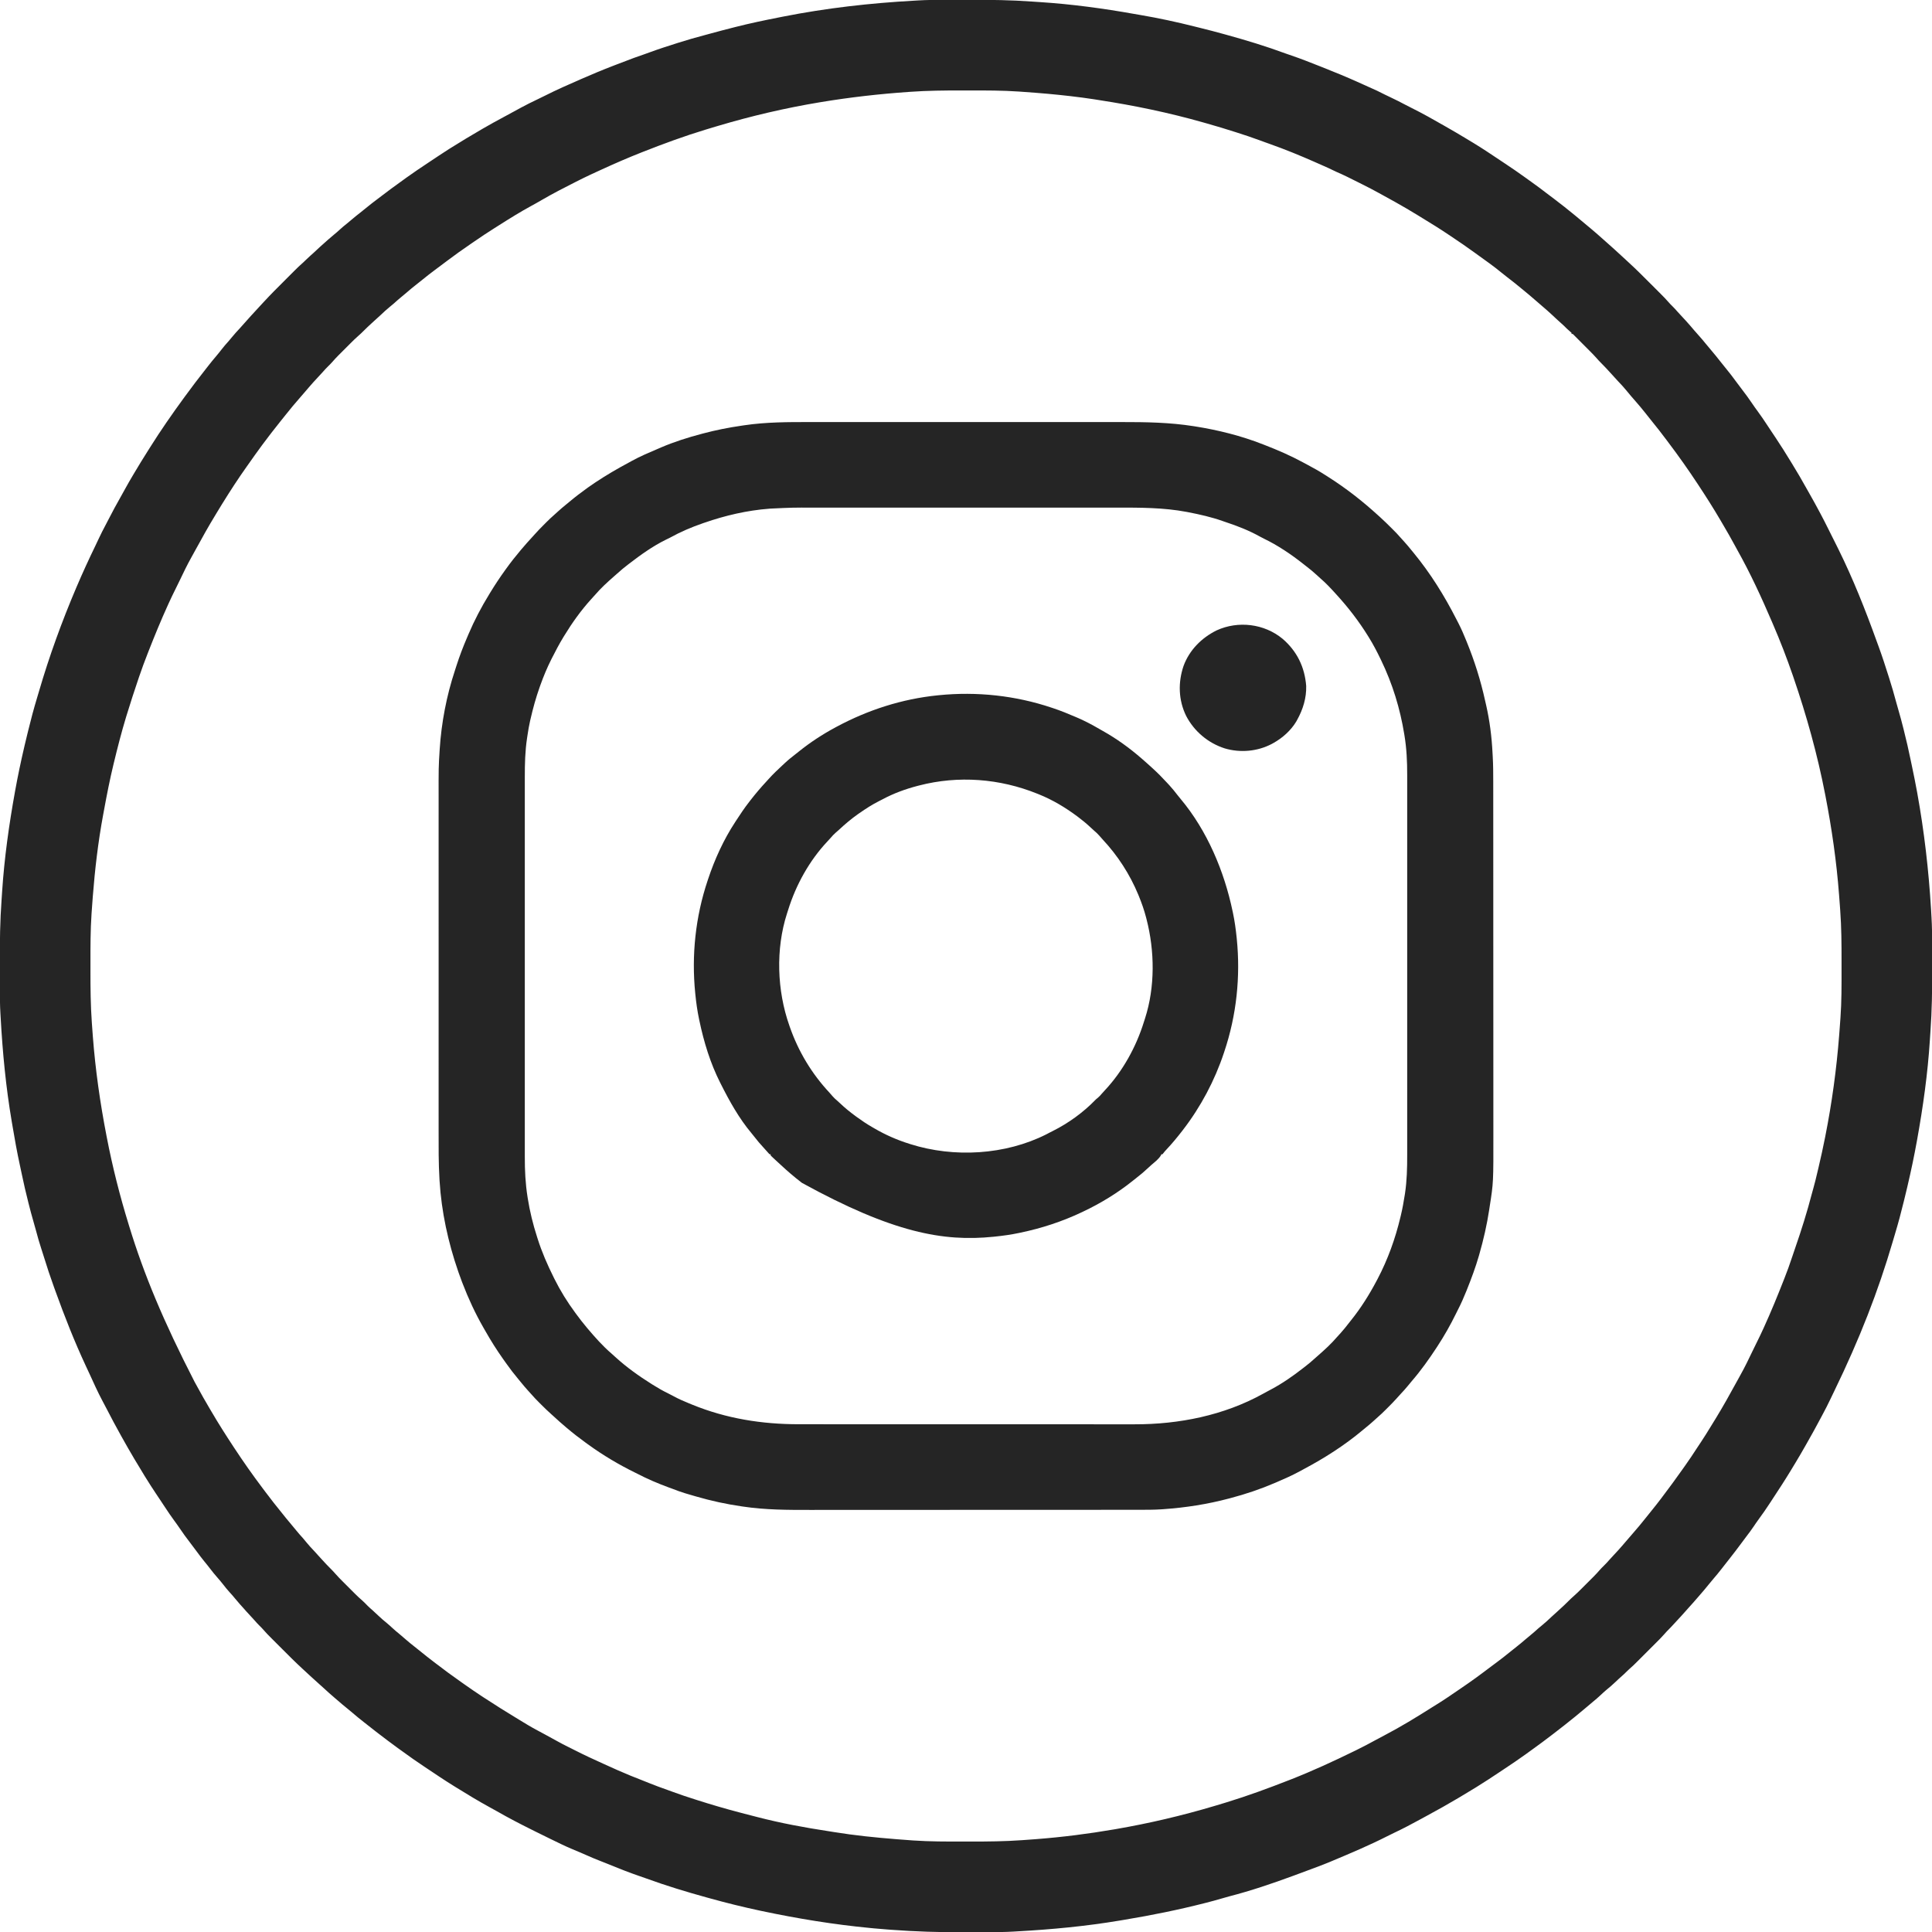 <?xml version="1.0" encoding="UTF-8"?>
<svg version="1.1" xmlns="http://www.w3.org/2000/svg" width="3500" height="3500">
<path d="M0 0 C2.198 -0.003 4.395 -0.007 6.593 -0.012 C13.562 -0.025 20.531 -0.035 27.5 -0.039 C34.592 -0.043 41.684 -0.055 48.776 -0.081 C86.217 -0.217 123.396 0.292 160.762 3.011 C165.99 3.384 171.222 3.72 176.453 4.059 C233.329 7.793 289.987 15.443 346.081 25.433 C349.88 26.109 353.683 26.759 357.489 27.399 C390.547 33.026 423.412 40.13 455.927 48.323 C459.231 49.154 462.539 49.971 465.848 50.782 C480.43 54.368 494.94 58.204 509.414 62.2 C510.648 62.54 511.882 62.879 513.154 63.229 C549.325 73.212 585.361 84.131 620.557 97.159 C624.243 98.502 627.954 99.76 631.669 101.018 C648.106 106.599 664.227 113.022 680.37 119.394 C682.237 120.13 684.105 120.865 685.973 121.6 C708.754 130.574 731.444 139.89 753.749 149.997 C756.442 151.213 759.139 152.42 761.837 153.626 C787.949 165.302 787.949 165.302 799.614 171.282 C804.307 173.679 809.085 175.894 813.852 178.138 C821.114 181.567 828.259 185.154 835.332 188.957 C839.799 191.356 844.302 193.652 848.852 195.888 C868.428 205.569 887.471 216.346 906.414 227.2 C907.499 227.821 908.583 228.442 909.7 229.082 C921.649 235.933 933.593 242.791 945.36 249.953 C947.812 251.441 950.27 252.92 952.727 254.399 C954.685 255.583 956.644 256.766 958.602 257.95 C959.909 258.736 959.909 258.736 961.243 259.538 C977.523 269.413 993.32 280.081 1009.154 290.649 C1011.874 292.465 1014.596 294.278 1017.319 296.091 C1029.804 304.412 1042.218 312.808 1054.352 321.638 C1060.624 326.194 1060.624 326.194 1066.938 330.692 C1075.869 336.987 1084.548 343.593 1093.223 350.235 C1097.742 353.694 1102.29 357.111 1106.852 360.513 C1119.642 370.074 1132.06 380.086 1144.414 390.2 C1145.481 391.073 1145.481 391.073 1146.57 391.964 C1155.922 399.627 1165.216 407.354 1174.414 415.2 C1174.993 415.693 1175.572 416.185 1176.168 416.692 C1182.921 422.439 1189.62 428.23 1196.188 434.188 C1198.246 436.048 1200.323 437.879 1202.414 439.7 C1211.22 447.379 1219.817 455.291 1228.414 463.2 C1228.924 463.668 1229.433 464.136 1229.957 464.618 C1233.181 467.582 1236.397 470.554 1239.61 473.531 C1240.748 474.584 1241.889 475.636 1243.031 476.685 C1255.86 488.467 1268.152 500.783 1280.454 513.109 C1283.409 516.07 1286.368 519.026 1289.329 521.98 C1291.641 524.289 1293.951 526.6 1296.26 528.912 C1297.35 530.003 1298.441 531.093 1299.533 532.183 C1304.876 537.517 1310.157 542.864 1315.052 548.618 C1316.897 550.761 1318.886 552.732 1320.914 554.7 C1324.196 557.943 1327.269 561.271 1330.27 564.771 C1333.249 568.146 1336.334 571.418 1339.414 574.7 C1344.18 579.787 1348.892 584.895 1353.414 590.2 C1355.372 592.493 1357.33 594.784 1359.289 597.075 C1360.07 597.989 1360.07 597.989 1360.865 598.92 C1363.894 602.457 1366.966 605.945 1370.102 609.388 C1373.896 613.57 1377.479 617.894 1381.032 622.282 C1383.622 625.454 1386.262 628.58 1388.914 631.7 C1396.142 640.215 1403.182 648.863 1410.054 657.668 C1413.022 661.46 1416.045 665.2 1419.106 668.917 C1424.966 676.041 1430.54 683.325 1435.97 690.781 C1439.722 695.926 1443.548 701.004 1447.434 706.049 C1453.765 714.265 1459.886 722.562 1465.639 731.194 C1468.839 735.98 1472.191 740.627 1475.618 745.251 C1481.466 753.163 1486.931 761.304 1492.352 769.513 C1493.323 770.977 1494.294 772.442 1495.266 773.906 C1497.151 776.748 1499.034 779.59 1500.917 782.434 C1503.469 786.287 1506.043 790.126 1508.621 793.962 C1517.918 807.811 1526.687 821.988 1535.414 836.2 C1536.076 837.276 1536.738 838.351 1537.42 839.459 C1546.894 854.87 1556.026 870.411 1564.773 886.249 C1566.355 889.093 1567.959 891.923 1569.575 894.747 C1575.981 905.946 1582.171 917.246 1588.227 928.638 C1588.578 929.296 1588.928 929.955 1589.29 930.633 C1594.159 939.789 1598.868 949.016 1603.474 958.307 C1605.114 961.608 1606.765 964.904 1608.414 968.2 C1609.088 969.548 1609.761 970.896 1610.434 972.243 C1611.697 974.769 1612.965 977.293 1614.239 979.813 C1616.317 983.933 1618.369 988.065 1620.414 992.2 C1621.073 993.525 1621.073 993.525 1621.744 994.877 C1648.45 1048.836 1670.722 1105.066 1691.135 1161.666 C1692.377 1165.096 1693.638 1168.517 1694.903 1171.938 C1701.319 1189.471 1707.023 1207.218 1712.664 1225.013 C1713.047 1226.213 1713.429 1227.413 1713.822 1228.649 C1718.532 1243.466 1722.888 1258.327 1726.854 1273.36 C1728.147 1278.246 1729.531 1283.096 1730.989 1287.935 C1734.014 1298.032 1736.623 1308.237 1739.227 1318.45 C1739.488 1319.471 1739.748 1320.491 1740.017 1321.542 C1744.803 1340.321 1749.077 1359.174 1752.991 1378.153 C1753.672 1381.442 1754.366 1384.729 1755.059 1388.017 C1756.541 1395.072 1757.987 1402.134 1759.414 1409.2 C1759.616 1410.192 1759.818 1411.184 1760.025 1412.206 C1761.571 1419.855 1763.02 1427.521 1764.414 1435.2 C1764.553 1435.964 1764.692 1436.729 1764.835 1437.516 C1777.373 1506.832 1785.375 1576.591 1789.653 1646.88 C1789.748 1648.438 1789.748 1648.438 1789.844 1650.027 C1790.045 1653.417 1790.23 1656.809 1790.414 1660.2 C1790.477 1661.258 1790.477 1661.258 1790.541 1662.337 C1791.469 1678.05 1791.594 1693.746 1791.615 1709.483 C1791.618 1711.645 1791.622 1713.807 1791.626 1715.969 C1791.64 1722.828 1791.649 1729.687 1791.653 1736.546 C1791.657 1743.521 1791.669 1750.496 1791.696 1757.471 C1791.832 1794.595 1791.276 1831.462 1788.604 1868.514 C1788.227 1873.854 1787.893 1879.198 1787.555 1884.541 C1783.687 1945.157 1775.183 2005.456 1764.414 2065.2 C1764.251 2066.11 1764.087 2067.019 1763.918 2067.957 C1759.122 2094.536 1753.563 2120.902 1747.414 2147.2 C1747.139 2148.383 1746.863 2149.565 1746.58 2150.784 C1745.169 2156.81 1743.721 2162.826 1742.241 2168.835 C1741.639 2171.287 1741.041 2173.74 1740.448 2176.194 C1735.558 2196.405 1730.198 2216.412 1724.185 2236.319 C1722.769 2241.007 1721.383 2245.703 1720.008 2250.403 C1694.058 2338.851 1660.604 2425.231 1614.173 2520.68 C1611.709 2525.587 1609.347 2530.531 1607.039 2535.513 C1602.918 2544.29 1598.484 2552.871 1593.904 2561.416 C1592.23 2564.545 1590.566 2567.679 1588.903 2570.813 C1581.458 2584.811 1573.85 2598.702 1565.977 2612.465 C1564.398 2615.229 1562.825 2617.998 1561.254 2620.767 C1555.854 2630.274 1550.387 2639.732 1544.706 2649.074 C1543.212 2651.534 1541.726 2653.998 1540.239 2656.462 C1539.068 2658.396 1537.898 2660.329 1536.727 2662.263 C1536.212 2663.117 1535.696 2663.972 1535.165 2664.852 C1524.695 2682.092 1513.669 2698.994 1502.572 2715.835 C1500.713 2718.659 1498.86 2721.487 1497.006 2724.315 C1490.819 2733.728 1484.504 2742.985 1477.771 2752.016 C1474.672 2756.204 1471.752 2760.498 1468.852 2764.825 C1464.451 2771.322 1459.904 2777.607 1455.059 2783.782 C1451.832 2787.914 1448.758 2792.156 1445.664 2796.388 C1438.763 2805.803 1431.629 2815.023 1424.414 2824.2 C1423.435 2825.449 1422.456 2826.697 1421.477 2827.946 C1419.673 2830.247 1417.865 2832.545 1416.055 2834.841 C1414.264 2837.115 1412.484 2839.397 1410.711 2841.685 C1405.533 2848.352 1400.211 2854.85 1394.684 2861.231 C1391.855 2864.502 1389.094 2867.805 1386.414 2871.2 C1381.786 2877.05 1376.913 2882.683 1372.035 2888.325 C1370.389 2890.229 1368.747 2892.136 1367.106 2894.044 C1361.358 2900.712 1355.55 2907.307 1349.602 2913.798 C1347.718 2915.867 1345.87 2917.959 1344.039 2920.075 C1339.484 2925.314 1334.738 2930.379 1330.017 2935.468 C1328.413 2937.202 1326.815 2938.94 1325.219 2940.681 C1320.597 2945.716 1315.969 2950.718 1311.082 2955.5 C1309.462 2957.152 1307.973 2958.861 1306.479 2960.628 C1301.333 2966.538 1295.743 2972.015 1290.2 2977.548 C1289.018 2978.73 1287.836 2979.913 1286.655 2981.095 C1284.19 2983.562 1281.723 2986.027 1279.255 2988.49 C1276.11 2991.629 1272.97 2994.773 1269.831 2997.918 C1267.395 3000.357 1264.957 3002.794 1262.519 3005.23 C1261.361 3006.387 1260.203 3007.545 1259.047 3008.704 C1253.535 3014.225 1248.037 3019.717 1242.072 3024.757 C1240.267 3026.329 1238.59 3027.991 1236.914 3029.7 C1234.587 3032.067 1232.202 3034.294 1229.684 3036.458 C1225.547 3040.054 1221.572 3043.797 1217.602 3047.575 C1212.298 3052.59 1206.902 3057.348 1201.188 3061.896 C1197.806 3064.706 1194.615 3067.687 1191.414 3070.7 C1186.514 3075.309 1181.51 3079.682 1176.258 3083.892 C1172.922 3086.6 1169.667 3089.393 1166.414 3092.2 C1160.492 3097.299 1154.487 3102.28 1148.414 3107.2 C1147.165 3108.219 1145.917 3109.239 1144.668 3110.259 C1132.395 3120.275 1119.963 3130.071 1107.38 3139.695 C1105.949 3140.791 1104.519 3141.888 1103.089 3142.986 C1091.728 3151.713 1080.279 3160.284 1068.625 3168.615 C1066.362 3170.238 1064.108 3171.871 1061.856 3173.509 C1061.091 3174.064 1060.326 3174.619 1059.538 3175.192 C1058.126 3176.218 1056.715 3177.245 1055.304 3178.273 C1042.278 3187.715 1028.868 3196.62 1015.479 3205.534 C1012.982 3207.197 1010.486 3208.863 1007.991 3210.528 C994.152 3219.756 980.267 3228.915 966.102 3237.638 C964.796 3238.444 964.796 3238.444 963.464 3239.266 C954.164 3244.993 944.804 3250.62 935.414 3256.2 C934.333 3256.843 934.333 3256.843 933.229 3257.5 C914.508 3268.614 895.562 3279.275 876.39 3289.593 C872.542 3291.672 868.705 3293.771 864.869 3295.873 C848.89 3304.622 832.861 3313.084 816.375 3320.845 C812.164 3322.832 808.002 3324.9 803.852 3327.013 C771.806 3343.257 738.538 3357.331 705.414 3371.2 C704.579 3371.551 703.743 3371.902 702.882 3372.263 C702.117 3372.584 701.352 3372.905 700.563 3373.235 C699.599 3373.64 699.599 3373.64 698.615 3374.052 C692.772 3376.466 686.907 3378.8 680.981 3381.005 C679.953 3381.389 679.953 3381.389 678.904 3381.781 C676.741 3382.588 674.578 3383.394 672.414 3384.2 C671.025 3384.719 669.636 3385.238 668.247 3385.757 C657.976 3389.591 647.698 3393.402 637.414 3397.2 C636.272 3397.622 635.13 3398.045 633.954 3398.479 C596.104 3412.423 557.499 3425.535 518.426 3435.603 C513.714 3436.826 509.048 3438.184 504.383 3439.575 C495.051 3442.348 485.657 3444.848 476.227 3447.263 C475.326 3447.494 474.426 3447.725 473.498 3447.963 C425.943 3460.106 377.853 3469.825 329.448 3477.861 C326.268 3478.392 323.089 3478.934 319.911 3479.474 C258.736 3489.739 196.954 3495.567 135.047 3498.998 C132.432 3499.143 129.82 3499.299 127.206 3499.461 C111.852 3500.37 96.498 3500.401 81.122 3500.438 C79.662 3500.443 78.202 3500.447 76.742 3500.451 C69.836 3500.47 62.929 3500.484 56.023 3500.492 C49.026 3500.501 42.03 3500.52 35.034 3500.557 C-8.014 3500.779 -50.651 3499.428 -93.586 3496.2 C-95.507 3496.058 -97.429 3495.917 -99.35 3495.776 C-107.938 3495.141 -116.518 3494.469 -125.089 3493.636 C-125.809 3493.566 -126.528 3493.497 -127.27 3493.425 C-128.034 3493.351 -128.798 3493.277 -129.586 3493.2 C-130.427 3493.12 -131.269 3493.039 -132.136 3492.956 C-198.211 3486.619 -263.67 3475.964 -328.586 3462.2 C-330.298 3461.837 -330.298 3461.837 -332.044 3461.467 C-362.43 3454.978 -392.653 3447.525 -422.586 3439.2 C-424.647 3438.632 -426.708 3438.065 -428.769 3437.497 C-465.39 3427.37 -501.781 3416.362 -537.475 3403.323 C-541.427 3401.896 -545.4 3400.531 -549.376 3399.171 C-568.905 3392.485 -588.08 3384.9 -607.165 3377.043 C-612.408 3374.886 -617.662 3372.779 -622.964 3370.771 C-630.142 3368.028 -637.175 3364.972 -644.211 3361.888 C-646.86 3360.731 -649.51 3359.577 -652.16 3358.423 C-652.804 3358.142 -653.449 3357.861 -654.113 3357.572 C-660.061 3354.984 -666.035 3352.461 -672.035 3350 C-684.593 3344.79 -696.794 3338.693 -709.023 3332.763 C-709.699 3332.435 -710.375 3332.108 -711.072 3331.77 C-719.799 3327.543 -728.515 3323.294 -737.171 3318.923 C-740.038 3317.477 -742.912 3316.047 -745.789 3314.623 C-766.815 3304.185 -787.603 3293.377 -807.964 3281.691 C-812.226 3279.267 -816.531 3276.923 -820.836 3274.575 C-841.972 3263.01 -862.565 3250.541 -883.011 3237.803 C-884.622 3236.8 -886.234 3235.799 -887.847 3234.801 C-903.433 3225.155 -918.621 3214.905 -933.845 3204.703 C-936.2 3203.126 -938.558 3201.552 -940.919 3199.984 C-947.069 3195.9 -953.169 3191.756 -959.211 3187.513 C-960.063 3186.915 -960.916 3186.316 -961.794 3185.7 C-970.45 3179.614 -979.038 3173.438 -987.586 3167.2 C-988.363 3166.633 -989.14 3166.066 -989.941 3165.481 C-1000.613 3157.682 -1011.18 3149.756 -1021.651 3141.689 C-1023.493 3140.271 -1025.337 3138.858 -1027.183 3137.446 C-1032.82 3133.131 -1038.414 3128.769 -1043.941 3124.313 C-1045.892 3122.754 -1047.851 3121.211 -1049.824 3119.681 C-1056.571 3114.439 -1063.157 3109.065 -1069.616 3103.471 C-1072.887 3100.642 -1076.19 3097.88 -1079.586 3095.2 C-1085.457 3090.556 -1091.101 3085.656 -1096.767 3080.765 C-1098.55 3079.23 -1100.342 3077.706 -1102.136 3076.185 C-1109.143 3070.236 -1115.972 3064.136 -1122.699 3057.872 C-1124.986 3055.755 -1127.292 3053.678 -1129.648 3051.638 C-1134.522 3047.417 -1139.251 3043.039 -1143.991 3038.669 C-1145.554 3037.229 -1147.118 3035.791 -1148.683 3034.353 C-1151.388 3031.864 -1154.085 3029.368 -1156.78 3026.87 C-1157.919 3025.816 -1159.06 3024.765 -1160.202 3023.716 C-1173.031 3011.933 -1185.323 2999.617 -1197.625 2987.291 C-1200.58 2984.331 -1203.539 2981.375 -1206.5 2978.42 C-1208.812 2976.111 -1211.122 2973.8 -1213.431 2971.489 C-1214.521 2970.398 -1215.612 2969.307 -1216.704 2968.218 C-1222.047 2962.884 -1227.328 2957.537 -1232.223 2951.782 C-1234.068 2949.639 -1236.057 2947.668 -1238.086 2945.7 C-1241.388 2942.436 -1244.486 2939.086 -1247.507 2935.563 C-1250.304 2932.383 -1253.195 2929.295 -1256.086 2926.2 C-1260.102 2921.895 -1264.077 2917.571 -1267.921 2913.11 C-1269.901 2910.838 -1271.931 2908.616 -1273.961 2906.388 C-1277.09 2902.925 -1280.091 2899.393 -1283.023 2895.763 C-1286.053 2892.014 -1289.182 2888.42 -1292.461 2884.888 C-1296.66 2880.326 -1300.485 2875.579 -1304.266 2870.676 C-1307.746 2866.193 -1311.401 2861.898 -1315.148 2857.638 C-1319.56 2852.612 -1323.758 2847.511 -1327.786 2842.171 C-1331.029 2837.881 -1334.416 2833.725 -1337.836 2829.575 C-1343.163 2823.081 -1348.196 2816.409 -1353.141 2809.62 C-1356.893 2804.474 -1360.718 2799.396 -1364.605 2794.352 C-1370.936 2786.135 -1377.057 2777.839 -1382.81 2769.206 C-1386.01 2764.421 -1389.362 2759.773 -1392.789 2755.149 C-1398.637 2747.237 -1404.102 2739.096 -1409.523 2730.888 C-1410.494 2729.423 -1411.465 2727.959 -1412.437 2726.495 C-1414.322 2723.653 -1416.205 2720.81 -1418.088 2717.966 C-1420.64 2714.113 -1423.214 2710.275 -1425.792 2706.438 C-1432.252 2696.815 -1438.455 2687.036 -1444.586 2677.2 C-1445.63 2675.526 -1445.63 2675.526 -1446.695 2673.817 C-1452.765 2664.01 -1458.679 2654.107 -1464.586 2644.2 C-1465.016 2643.478 -1465.447 2642.756 -1465.891 2642.012 C-1473.326 2629.524 -1480.49 2616.884 -1487.586 2604.2 C-1488.526 2602.52 -1488.526 2602.52 -1489.486 2600.807 C-1498.4 2584.87 -1506.991 2568.794 -1515.32 2552.544 C-1517.767 2547.771 -1520.27 2543.035 -1522.836 2538.325 C-1531.61 2521.968 -1539.136 2504.93 -1546.882 2488.071 C-1548.926 2483.624 -1550.996 2479.189 -1553.086 2474.763 C-1573.77 2430.41 -1591.667 2384.863 -1608.271 2338.844 C-1609.164 2336.369 -1610.059 2333.896 -1610.959 2331.424 C-1617.406 2313.701 -1623.317 2295.867 -1628.842 2277.836 C-1630.429 2272.67 -1632.092 2267.531 -1633.771 2262.395 C-1637.197 2251.898 -1640.277 2241.351 -1643.065 2230.666 C-1644.584 2224.847 -1646.206 2219.071 -1647.929 2213.31 C-1651.019 2202.926 -1653.722 2192.447 -1656.398 2181.95 C-1656.79 2180.415 -1656.79 2180.415 -1657.19 2178.849 C-1661.582 2161.61 -1665.579 2144.319 -1669.188 2126.9 C-1670.283 2121.62 -1671.418 2116.35 -1672.57 2111.083 C-1677.796 2087.073 -1682.111 2062.939 -1686.165 2038.706 C-1686.547 2036.427 -1686.934 2034.149 -1687.323 2031.871 C-1697.93 1969.666 -1703.897 1906.808 -1707.383 1843.831 C-1707.528 1841.222 -1707.685 1838.615 -1707.848 1836.008 C-1708.729 1821.217 -1708.767 1806.427 -1708.786 1791.615 C-1708.789 1789.417 -1708.793 1787.22 -1708.797 1785.022 C-1708.811 1778.053 -1708.821 1771.084 -1708.824 1764.115 C-1708.828 1757.023 -1708.84 1749.931 -1708.867 1742.839 C-1709.002 1705.397 -1708.493 1668.219 -1705.775 1630.853 C-1705.402 1625.624 -1705.066 1620.393 -1704.726 1615.162 C-1700.763 1554.784 -1692.314 1494.718 -1681.586 1435.2 C-1681.34 1433.836 -1681.34 1433.836 -1681.089 1432.444 C-1676.293 1405.864 -1670.734 1379.499 -1664.586 1353.2 C-1664.31 1352.018 -1664.034 1350.835 -1663.751 1349.617 C-1662.34 1343.59 -1660.892 1337.574 -1659.412 1331.565 C-1658.81 1329.113 -1658.212 1326.66 -1657.619 1324.207 C-1652.729 1303.994 -1647.369 1283.986 -1641.355 1264.079 C-1640.156 1260.109 -1638.976 1256.135 -1637.812 1252.155 C-1619.196 1188.495 -1596.575 1126.211 -1570.586 1065.2 C-1570.298 1064.525 -1570.011 1063.85 -1569.715 1063.154 C-1558.973 1037.911 -1547.506 1013.043 -1535.55 988.353 C-1533.445 984 -1531.377 979.633 -1529.346 975.246 C-1525.619 967.202 -1521.578 959.359 -1517.41 951.536 C-1515.338 947.641 -1513.306 943.727 -1511.293 939.802 C-1504.681 926.92 -1497.87 914.201 -1490.679 901.634 C-1487.686 896.4 -1484.785 891.119 -1481.898 885.825 C-1477.435 877.671 -1472.815 869.627 -1468.047 861.647 C-1466.99 859.878 -1465.935 858.107 -1464.881 856.335 C-1457.123 843.295 -1449.256 830.34 -1441.084 817.555 C-1439.557 815.155 -1438.046 812.745 -1436.539 810.333 C-1417.421 779.85 -1396.789 750.262 -1375.586 721.2 C-1375.034 720.444 -1374.483 719.688 -1373.915 718.909 C-1361.553 701.98 -1348.893 685.276 -1335.88 668.842 C-1334.531 667.131 -1333.192 665.413 -1331.855 663.692 C-1326.939 657.376 -1321.924 651.179 -1316.715 645.101 C-1313.35 641.156 -1310.136 637.111 -1306.961 633.013 C-1303.084 628.018 -1299.037 623.27 -1294.753 618.614 C-1292.5 616.105 -1290.384 613.518 -1288.273 610.888 C-1283.864 605.436 -1279.15 600.323 -1274.371 595.2 C-1271.61 592.239 -1268.935 589.21 -1266.285 586.149 C-1263.524 582.982 -1260.702 579.87 -1257.886 576.751 C-1256.421 575.127 -1254.96 573.5 -1253.503 571.868 C-1247.907 565.607 -1242.196 559.457 -1236.45 553.332 C-1234.127 550.853 -1231.813 548.366 -1229.513 545.865 C-1218.229 533.641 -1206.45 521.911 -1194.677 510.161 C-1191.716 507.206 -1188.76 504.247 -1185.805 501.286 C-1183.497 498.974 -1181.186 496.664 -1178.874 494.355 C-1177.783 493.264 -1176.693 492.173 -1175.603 491.081 C-1170.303 485.773 -1164.998 480.519 -1159.268 475.669 C-1157.456 474.087 -1155.77 472.418 -1154.086 470.7 C-1151.828 468.407 -1149.526 466.236 -1147.086 464.138 C-1142.98 460.602 -1139.036 456.907 -1135.086 453.2 C-1130.606 449 -1126.117 444.833 -1121.461 440.829 C-1119.198 438.864 -1116.989 436.843 -1114.773 434.825 C-1111.31 431.696 -1107.779 428.695 -1104.148 425.763 C-1100.321 422.669 -1096.643 419.472 -1093.023 416.138 C-1088.891 412.338 -1084.647 408.784 -1080.234 405.317 C-1077.214 402.903 -1074.274 400.401 -1071.336 397.888 C-1066.33 393.619 -1061.224 389.51 -1056.032 385.471 C-1051.454 381.903 -1046.951 378.251 -1042.461 374.575 C-1037.07 370.174 -1031.616 365.897 -1026.019 361.759 C-1022.374 359.058 -1018.78 356.292 -1015.179 353.533 C-1005.499 346.118 -995.715 338.877 -985.796 331.786 C-983.533 330.163 -981.279 328.529 -979.027 326.892 C-977.88 326.059 -977.88 326.059 -976.709 325.209 C-975.297 324.183 -973.886 323.156 -972.475 322.127 C-959.512 312.732 -946.167 303.873 -932.836 295.013 C-931.42 294.071 -930.005 293.129 -928.589 292.187 C-925.852 290.364 -923.114 288.543 -920.375 286.722 C-917.991 285.137 -915.61 283.549 -913.232 281.956 C-907.254 277.954 -901.24 274.025 -895.148 270.2 C-893.919 269.427 -893.919 269.427 -892.665 268.638 C-873.851 256.813 -854.795 245.372 -835.586 234.2 C-834.418 233.521 -834.418 233.521 -833.226 232.827 C-820.629 225.515 -807.872 218.53 -795.031 211.657 C-789.01 208.434 -783.014 205.167 -777.023 201.888 C-773.545 199.989 -770.066 198.094 -766.586 196.2 C-765.84 195.795 -765.095 195.389 -764.328 194.971 C-755.115 189.973 -745.778 185.32 -736.296 180.853 C-731.166 178.436 -726.077 175.96 -721.023 173.388 C-700.266 162.893 -678.897 153.502 -657.586 144.2 C-656.915 143.908 -656.245 143.615 -655.554 143.314 C-636.042 134.805 -616.458 126.555 -596.569 118.958 C-594.414 118.135 -592.259 117.309 -590.104 116.484 C-558.032 104.211 -558.032 104.211 -542.386 98.864 C-538.927 97.679 -535.494 96.435 -532.066 95.161 C-515.687 89.114 -499.107 83.771 -482.461 78.513 C-481.328 78.153 -480.195 77.793 -479.028 77.423 C-463.607 72.535 -448.118 68.072 -432.471 63.964 C-428.691 62.963 -424.919 61.929 -421.149 60.89 C-407.667 57.173 -394.14 53.64 -380.586 50.2 C-379.244 49.858 -377.903 49.515 -376.562 49.173 C-350.3 42.488 -323.833 36.958 -297.247 31.724 C-294.856 31.254 -292.466 30.78 -290.076 30.306 C-211.579 14.783 -132.072 5.823 -52.216 1.403 C-49.607 1.257 -47.001 1.101 -44.393 0.938 C-29.602 0.056 -14.812 0.019 0 0 Z M-59.398 166.513 C-60.322 166.577 -61.247 166.641 -62.199 166.707 C-115.66 170.42 -168.714 176.418 -221.586 185.2 C-222.375 185.331 -223.164 185.462 -223.977 185.597 C-285.957 195.904 -347.379 210.258 -407.586 228.2 C-409.371 228.728 -411.156 229.255 -412.941 229.782 C-417.83 231.231 -422.708 232.713 -427.586 234.2 C-428.638 234.519 -429.691 234.838 -430.775 235.167 C-469.009 246.775 -506.422 260.559 -543.586 275.2 C-544.296 275.479 -545.006 275.759 -545.737 276.047 C-570.267 285.704 -594.374 296.164 -618.33 307.165 C-620.489 308.156 -622.648 309.145 -624.808 310.134 C-628.57 311.858 -632.329 313.59 -636.086 315.325 C-637.657 316.051 -637.657 316.051 -639.26 316.791 C-647.786 320.76 -656.192 324.958 -664.586 329.2 C-665.7 329.763 -665.7 329.763 -666.838 330.338 C-687.005 340.533 -707.051 350.828 -726.586 362.2 C-729.166 363.684 -731.751 365.161 -734.336 366.638 C-735.42 367.259 -736.504 367.88 -737.621 368.521 C-740.322 370.051 -743.04 371.54 -745.773 373.013 C-766.043 384.01 -785.61 396.239 -805.065 408.603 C-807.674 410.256 -810.287 411.901 -812.902 413.544 C-825.152 421.263 -837.179 429.264 -849.098 437.485 C-851.37 439.052 -853.647 440.612 -855.925 442.169 C-870.375 452.049 -884.645 462.132 -898.602 472.7 C-901.257 474.708 -903.92 476.704 -906.583 478.7 C-907.918 479.7 -909.252 480.701 -910.586 481.702 C-913.912 484.2 -917.243 486.69 -920.586 489.165 C-928.108 494.748 -935.479 500.471 -942.722 506.413 C-947.005 509.926 -951.335 513.366 -955.711 516.763 C-961.122 520.976 -966.355 525.365 -971.538 529.854 C-975.089 532.928 -978.683 535.934 -982.336 538.888 C-986.719 542.445 -990.908 546.17 -995.078 549.974 C-997.561 552.179 -1000.113 554.255 -1002.711 556.325 C-1008.314 560.853 -1013.535 565.744 -1018.752 570.708 C-1022.616 574.382 -1026.552 577.942 -1030.579 581.437 C-1033.984 584.429 -1037.284 587.532 -1040.586 590.638 C-1041.286 591.295 -1041.987 591.953 -1042.709 592.63 C-1046.792 596.473 -1050.802 600.372 -1054.729 604.376 C-1056.516 606.132 -1058.359 607.762 -1060.265 609.388 C-1064.771 613.308 -1068.998 617.469 -1073.214 621.696 C-1074.008 622.489 -1074.801 623.281 -1075.618 624.097 C-1077.284 625.763 -1078.949 627.429 -1080.613 629.097 C-1083.141 631.631 -1085.674 634.159 -1088.209 636.687 C-1089.836 638.314 -1091.463 639.943 -1093.089 641.571 C-1094.212 642.69 -1094.212 642.69 -1095.356 643.832 C-1099.424 647.918 -1103.326 652.089 -1107.075 656.47 C-1109.294 659.012 -1111.671 661.343 -1114.086 663.7 C-1117.723 667.289 -1121.194 670.953 -1124.511 674.841 C-1127.462 678.197 -1130.528 681.442 -1133.586 684.7 C-1138.351 689.787 -1143.061 694.896 -1147.586 700.2 C-1148.46 701.221 -1149.335 702.242 -1150.211 703.263 C-1151.728 705.032 -1153.244 706.802 -1154.76 708.573 C-1158.537 712.986 -1162.338 717.378 -1166.148 721.763 C-1174.401 731.279 -1182.579 740.815 -1190.318 750.757 C-1193.867 755.31 -1197.494 759.793 -1201.148 764.263 C-1206.249 770.516 -1211.231 776.84 -1216.113 783.267 C-1217.837 785.531 -1219.571 787.787 -1221.304 790.044 C-1229.93 801.291 -1238.374 812.647 -1246.586 824.2 C-1247.08 824.895 -1247.574 825.59 -1248.083 826.307 C-1251.084 830.534 -1254.068 834.772 -1257.046 839.015 C-1258.593 841.211 -1260.151 843.4 -1261.711 845.587 C-1277.095 867.252 -1291.604 889.607 -1305.586 912.2 C-1306.019 912.901 -1306.453 913.601 -1306.899 914.323 C-1309.637 918.758 -1312.351 923.207 -1315.05 927.666 C-1316.132 929.451 -1317.215 931.236 -1318.3 933.02 C-1330.542 953.163 -1342.074 973.659 -1353.32 994.371 C-1356.035 999.373 -1358.782 1004.354 -1361.568 1009.316 C-1369.333 1023.16 -1376.2 1037.39 -1383.023 1051.718 C-1385.458 1056.822 -1387.93 1061.904 -1390.475 1066.955 C-1394.862 1075.664 -1399.038 1084.453 -1403.086 1093.325 C-1403.423 1094.063 -1403.76 1094.8 -1404.107 1095.56 C-1416.805 1123.396 -1428.418 1151.719 -1439.586 1180.2 C-1440.037 1181.35 -1440.488 1182.499 -1440.952 1183.684 C-1446.458 1197.759 -1451.747 1211.882 -1456.586 1226.2 C-1456.79 1226.805 -1456.995 1227.409 -1457.206 1228.032 C-1464.982 1250.987 -1472.527 1274.013 -1479.586 1297.2 C-1479.809 1297.934 -1480.032 1298.668 -1480.263 1299.424 C-1488.666 1327.107 -1495.792 1355.084 -1502.586 1383.2 C-1502.761 1383.924 -1502.936 1384.649 -1503.116 1385.395 C-1509.582 1412.196 -1514.908 1439.237 -1519.878 1466.35 C-1520.546 1469.985 -1521.222 1473.618 -1521.898 1477.251 C-1530.855 1525.814 -1536.635 1574.982 -1540.461 1624.2 C-1540.539 1625.204 -1540.539 1625.204 -1540.618 1626.229 C-1541.316 1635.216 -1541.971 1644.206 -1542.586 1653.2 C-1542.642 1654.006 -1542.698 1654.812 -1542.756 1655.643 C-1544.776 1685.299 -1544.75 1715.069 -1544.716 1744.777 C-1544.71 1749.711 -1544.714 1754.644 -1544.719 1759.578 C-1544.75 1790.425 -1544.466 1821.231 -1542.273 1852.013 C-1542.209 1852.939 -1542.144 1853.866 -1542.078 1854.821 C-1541.604 1861.616 -1541.103 1868.408 -1540.586 1875.2 C-1540.516 1876.114 -1540.447 1877.028 -1540.376 1877.97 C-1535.761 1938.513 -1527.14 1998.607 -1515.586 2058.2 C-1515.424 2059.039 -1515.262 2059.878 -1515.095 2060.743 C-1504.832 2113.915 -1491.539 2166.453 -1475.586 2218.2 C-1475.184 2219.511 -1474.783 2220.821 -1474.383 2222.132 C-1447.729 2309.274 -1412.507 2393.694 -1356.139 2503.419 C-1354.294 2506.722 -1352.476 2510.038 -1350.66 2513.356 C-1343.9 2525.696 -1337.091 2537.991 -1329.859 2550.062 C-1328.432 2552.458 -1327.024 2554.863 -1325.617 2557.271 C-1312.907 2578.987 -1299.43 2600.192 -1285.586 2621.2 C-1285.183 2621.812 -1284.78 2622.425 -1284.365 2623.056 C-1267.99 2647.93 -1250.84 2672.391 -1232.886 2696.153 C-1231.168 2698.429 -1229.457 2700.71 -1227.753 2702.997 C-1217.995 2716.086 -1207.9 2728.866 -1197.582 2741.517 C-1195.186 2744.456 -1192.816 2747.415 -1190.461 2750.388 C-1186.969 2754.769 -1183.358 2759.042 -1179.726 2763.308 C-1176.758 2766.798 -1173.843 2770.326 -1170.961 2773.888 C-1167.38 2778.29 -1163.635 2782.501 -1159.812 2786.692 C-1157.607 2789.176 -1155.53 2791.728 -1153.461 2794.325 C-1148.933 2799.929 -1144.042 2805.15 -1139.077 2810.367 C-1135.403 2814.231 -1131.844 2818.167 -1128.349 2822.194 C-1125.356 2825.599 -1122.254 2828.899 -1119.148 2832.2 C-1118.491 2832.901 -1117.833 2833.601 -1117.156 2834.323 C-1113.312 2838.407 -1109.413 2842.417 -1105.409 2846.344 C-1103.658 2848.126 -1102.032 2849.965 -1100.411 2851.866 C-1096.42 2856.454 -1092.175 2860.755 -1087.871 2865.048 C-1087.056 2865.863 -1086.242 2866.679 -1085.402 2867.519 C-1083.69 2869.232 -1081.976 2870.944 -1080.262 2872.655 C-1077.655 2875.255 -1075.055 2877.861 -1072.455 2880.468 C-1070.781 2882.141 -1069.107 2883.813 -1067.433 2885.485 C-1066.665 2886.255 -1065.897 2887.025 -1065.106 2887.819 C-1060.967 2891.94 -1056.747 2895.9 -1052.308 2899.698 C-1048.842 2902.721 -1045.703 2906.067 -1042.492 2909.356 C-1039.674 2912.178 -1036.674 2914.766 -1033.66 2917.375 C-1030.278 2920.35 -1027.036 2923.47 -1023.773 2926.575 C-1018.418 2931.637 -1012.99 2936.438 -1007.226 2941.028 C-1004.245 2943.481 -1001.41 2946.071 -998.586 2948.7 C-994.052 2952.914 -989.376 2956.883 -984.554 2960.763 C-981.063 2963.629 -977.67 2966.598 -974.273 2969.575 C-968.946 2974.229 -963.518 2978.7 -957.928 2983.033 C-953.403 2986.543 -948.955 2990.137 -944.523 2993.763 C-938.208 2998.916 -931.815 3003.941 -925.325 3008.874 C-923.435 3010.315 -921.551 3011.765 -919.668 3013.216 C-904.306 3025.037 -888.712 3036.519 -872.829 3047.629 C-870.418 3049.318 -868.011 3051.012 -865.605 3052.708 C-855.692 3059.685 -845.723 3066.553 -835.586 3073.2 C-834.736 3073.758 -833.887 3074.316 -833.012 3074.891 C-811.902 3088.749 -790.543 3102.134 -768.926 3115.183 C-765.861 3117.034 -762.797 3118.888 -759.734 3120.743 C-757.997 3121.792 -756.26 3122.84 -754.523 3123.888 C-753.77 3124.344 -753.016 3124.8 -752.24 3125.271 C-746.447 3128.753 -740.538 3131.998 -734.586 3135.2 C-733.589 3135.737 -732.592 3136.273 -731.565 3136.826 C-728.385 3138.535 -725.204 3140.243 -722.023 3141.95 C-714.3 3146.098 -706.604 3150.283 -698.961 3154.575 C-692.517 3158.18 -686.005 3161.579 -679.378 3164.833 C-675.594 3166.692 -671.832 3168.594 -668.074 3170.505 C-650.652 3179.345 -633.02 3187.611 -615.187 3195.587 C-612.077 3196.98 -608.97 3198.382 -605.867 3199.79 C-601.115 3201.945 -596.353 3204.079 -591.586 3206.2 C-590.725 3206.584 -589.864 3206.969 -588.977 3207.365 C-574.083 3213.996 -558.997 3220.043 -543.8 3225.942 C-540.116 3227.384 -536.449 3228.866 -532.784 3230.356 C-521.744 3234.841 -510.556 3238.875 -499.326 3242.856 C-496.466 3243.884 -493.614 3244.926 -490.765 3245.981 C-476.922 3251.095 -462.964 3255.74 -448.898 3260.2 C-447.803 3260.549 -446.707 3260.897 -445.579 3261.257 C-420.612 3269.202 -395.581 3276.618 -370.229 3283.248 C-366.767 3284.153 -363.307 3285.065 -359.847 3285.978 C-354.255 3287.448 -348.655 3288.89 -343.051 3290.316 C-340.755 3290.902 -338.46 3291.493 -336.167 3292.088 C-294.093 3302.98 -251.122 3310.961 -208.173 3317.496 C-204.583 3318.044 -200.996 3318.614 -197.412 3319.2 C-160.317 3325.254 -122.913 3329.024 -85.461 3332.013 C-84.467 3332.092 -84.467 3332.092 -83.453 3332.173 C-74.5 3332.887 -65.545 3333.566 -56.586 3334.2 C-55.785 3334.257 -54.985 3334.315 -54.161 3334.373 C-24.296 3336.445 5.719 3336.366 35.639 3336.331 C40.505 3336.325 45.37 3336.328 50.236 3336.334 C80.934 3336.365 111.594 3336.071 142.227 3333.888 C143.154 3333.823 144.08 3333.759 145.035 3333.692 C151.83 3333.219 158.623 3332.717 165.414 3332.2 C166.328 3332.131 167.242 3332.062 168.184 3331.991 C215.856 3328.357 263.298 3322.298 310.414 3314.2 C311.184 3314.068 311.953 3313.936 312.746 3313.8 C372.699 3303.467 432.11 3289.567 490.414 3272.2 C492.164 3271.684 493.914 3271.168 495.664 3270.653 C500.59 3269.197 505.504 3267.705 510.414 3266.2 C511.58 3265.843 512.746 3265.487 513.947 3265.119 C552.042 3253.44 589.322 3239.725 626.414 3225.2 C627.51 3224.772 628.606 3224.345 629.734 3223.904 C669.066 3208.51 707.487 3190.763 745.414 3172.2 C746.344 3171.746 747.274 3171.292 748.232 3170.825 C760.366 3164.884 772.285 3158.619 784.118 3152.099 C788.994 3149.417 793.915 3146.83 798.852 3144.263 C828.67 3128.684 857.472 3111.099 885.864 3093.075 C888.625 3091.325 891.394 3089.591 894.184 3087.888 C907.916 3079.483 921.132 3070.291 934.414 3061.2 C936.002 3060.117 937.589 3059.033 939.176 3057.95 C942.933 3055.382 946.678 3052.798 950.414 3050.2 C951.427 3049.496 951.427 3049.496 952.46 3048.778 C962.267 3041.945 971.902 3034.915 981.431 3027.7 C984.086 3025.693 986.749 3023.696 989.412 3021.7 C990.747 3020.7 992.081 3019.7 993.415 3018.698 C996.741 3016.2 1000.072 3013.711 1003.414 3011.235 C1010.937 3005.653 1018.308 2999.929 1025.551 2993.988 C1029.834 2990.475 1034.164 2987.035 1038.539 2983.638 C1043.95 2979.425 1049.184 2975.036 1054.367 2970.546 C1057.918 2967.472 1061.512 2964.467 1065.164 2961.513 C1069.548 2957.956 1073.737 2954.231 1077.907 2950.427 C1080.39 2948.222 1082.942 2946.145 1085.539 2944.075 C1091.143 2939.548 1096.364 2934.657 1101.581 2929.692 C1105.445 2926.018 1109.381 2922.459 1113.408 2918.964 C1116.813 2915.971 1120.113 2912.869 1123.414 2909.763 C1124.115 2909.105 1124.816 2908.448 1125.538 2907.771 C1129.621 2903.927 1133.631 2900.029 1137.558 2896.025 C1139.345 2894.269 1141.188 2892.638 1143.094 2891.012 C1147.6 2887.093 1151.827 2882.932 1156.043 2878.704 C1156.837 2877.912 1157.63 2877.119 1158.447 2876.303 C1160.113 2874.638 1161.778 2872.971 1163.442 2871.303 C1165.97 2868.77 1168.503 2866.242 1171.038 2863.714 C1172.665 2862.086 1174.292 2860.458 1175.918 2858.829 C1176.667 2858.083 1177.415 2857.337 1178.185 2856.568 C1182.253 2852.483 1186.155 2848.311 1189.904 2843.931 C1192.123 2841.388 1194.5 2839.058 1196.914 2836.7 C1200.552 2833.111 1204.023 2829.447 1207.34 2825.56 C1210.291 2822.203 1213.356 2818.958 1216.414 2815.7 C1221.18 2810.613 1225.89 2805.504 1230.414 2800.2 C1231.289 2799.179 1232.164 2798.158 1233.039 2797.138 C1234.557 2795.368 1236.073 2793.598 1237.589 2791.827 C1241.366 2787.414 1245.167 2783.023 1248.977 2778.638 C1257.23 2769.121 1265.408 2759.586 1273.147 2749.644 C1276.696 2745.09 1280.323 2740.607 1283.977 2736.138 C1289.589 2729.256 1295.063 2722.288 1300.414 2715.2 C1300.963 2714.473 1301.512 2713.747 1302.078 2712.998 C1314.913 2695.98 1327.639 2678.891 1339.856 2661.422 C1341.503 2659.075 1343.159 2656.735 1344.817 2654.396 C1351.911 2644.361 1358.749 2634.197 1365.399 2623.864 C1368.019 2619.795 1370.705 2615.774 1373.414 2611.763 C1379.19 2603.175 1384.577 2594.346 1389.987 2585.525 C1391.15 2583.63 1392.321 2581.739 1393.493 2579.849 C1395.481 2576.641 1397.452 2573.424 1399.414 2570.2 C1400.191 2568.926 1400.191 2568.926 1400.983 2567.626 C1413.277 2547.404 1424.858 2526.826 1436.149 2506.029 C1438.864 2501.028 1441.611 2496.047 1444.397 2491.084 C1452.162 2477.24 1459.029 2463.011 1465.852 2448.682 C1468.287 2443.578 1470.759 2438.496 1473.304 2433.446 C1477.691 2424.737 1481.867 2415.947 1485.914 2407.075 C1486.252 2406.338 1486.589 2405.6 1486.936 2404.84 C1499.635 2377.002 1511.229 2348.676 1522.414 2320.2 C1522.86 2319.072 1523.306 2317.944 1523.765 2316.781 C1528.926 2303.695 1533.745 2290.558 1538.106 2277.185 C1539.869 2271.799 1541.705 2266.443 1543.567 2261.091 C1554.818 2228.689 1565.077 2196.019 1573.722 2162.819 C1574.582 2159.568 1575.493 2156.333 1576.412 2153.098 C1579.123 2143.55 1581.454 2133.931 1583.699 2124.265 C1584.482 2120.913 1585.278 2117.564 1586.075 2114.216 C1590.171 2096.938 1593.944 2079.615 1597.414 2062.2 C1597.628 2061.129 1597.842 2060.058 1598.062 2058.955 C1610.116 1998.165 1618.491 1936.863 1623.289 1875.075 C1623.368 1874.069 1623.368 1874.069 1623.447 1873.043 C1624.14 1864.098 1624.79 1855.15 1625.414 1846.2 C1625.471 1845.429 1625.527 1844.657 1625.585 1843.862 C1627.697 1814.681 1627.579 1785.344 1627.545 1756.106 C1627.539 1751.241 1627.543 1746.377 1627.548 1741.513 C1627.579 1710.613 1627.379 1679.718 1625.102 1648.888 C1624.969 1647.038 1624.837 1645.189 1624.705 1643.34 C1624.359 1638.57 1623.999 1633.801 1623.632 1629.033 C1623.418 1626.241 1623.207 1623.45 1622.997 1620.658 C1618.439 1560.702 1609.856 1501.213 1598.414 1442.2 C1598.253 1441.361 1598.091 1440.522 1597.924 1439.658 C1583.996 1367.497 1564.237 1296.696 1540.414 1227.2 C1540.011 1226.021 1539.607 1224.842 1539.191 1223.627 C1528.439 1192.433 1516.491 1161.495 1503.414 1131.2 C1502.93 1130.07 1502.446 1128.941 1501.948 1127.777 C1482.847 1083.224 1462.49 1038.918 1438.761 996.619 C1437.325 994.04 1435.92 991.447 1434.52 988.849 C1427.659 976.119 1420.491 963.593 1413.145 951.138 C1411.478 948.308 1409.82 945.474 1408.164 942.638 C1395.552 921.085 1382.154 900.049 1368.414 879.2 C1367.81 878.282 1367.81 878.282 1367.194 877.345 C1350.113 851.399 1332.142 825.983 1313.414 801.2 C1312.735 800.288 1312.056 799.375 1311.356 798.435 C1301.89 785.721 1292.139 773.23 1282.101 760.963 C1278.626 756.711 1275.222 752.411 1271.852 748.075 C1266.269 740.916 1260.376 734.045 1254.414 727.2 C1252.184 724.638 1249.955 722.076 1247.727 719.513 C1247.175 718.878 1246.622 718.244 1246.053 717.591 C1242.989 714.061 1240.013 710.483 1237.102 706.825 C1232.45 701.069 1227.369 695.738 1222.261 690.388 C1218.46 686.404 1214.772 682.354 1211.165 678.194 C1208.158 674.77 1205.036 671.456 1201.914 668.138 C1201.289 667.469 1200.664 666.801 1200.02 666.112 C1197.025 662.922 1194.002 659.775 1190.883 656.704 C1188.569 654.411 1186.396 652.056 1184.283 649.577 C1180.072 644.739 1175.582 640.206 1171.051 635.669 C1170.178 634.792 1169.305 633.916 1168.405 633.013 C1166.574 631.176 1164.741 629.341 1162.906 627.507 C1161.025 625.624 1159.146 623.739 1157.271 621.851 C1154.557 619.118 1151.836 616.393 1149.114 613.669 C1148.271 612.819 1147.428 611.969 1146.56 611.094 C1145.782 610.319 1145.004 609.544 1144.202 608.745 C1143.175 607.715 1143.175 607.715 1142.126 606.665 C1140.537 604.983 1140.537 604.983 1138.414 605.2 C1138.414 604.54 1138.414 603.88 1138.414 603.2 C1136.897 601.666 1136.897 601.666 1134.914 600.075 C1131.302 597.01 1127.954 593.795 1124.664 590.388 C1122.713 588.49 1120.719 586.703 1118.664 584.919 C1113.786 580.682 1109.105 576.249 1104.414 571.806 C1097.744 565.513 1090.824 559.528 1083.852 553.575 C1079.431 549.796 1075.028 545.999 1070.642 542.179 C1064.965 537.238 1059.251 532.361 1053.399 527.626 C1051.105 525.762 1048.826 523.884 1046.555 521.993 C1038.619 515.395 1030.591 508.969 1022.362 502.74 C1018.541 499.843 1014.785 496.899 1011.102 493.825 C997.811 482.83 983.652 472.852 969.641 462.802 C967.373 461.17 965.112 459.53 962.852 457.888 C948.873 447.732 934.655 437.973 920.256 428.425 C918.436 427.214 916.622 425.996 914.809 424.774 C899.749 414.641 884.327 405.091 868.816 395.667 C865.944 393.913 863.082 392.141 860.219 390.372 C853.498 386.235 846.723 382.192 839.914 378.2 C839.3 377.839 838.685 377.479 838.052 377.107 C825.086 369.51 811.957 362.225 798.765 355.03 C795.595 353.299 792.429 351.558 789.266 349.813 C779.596 344.491 769.88 339.331 759.972 334.467 C756.77 332.881 753.581 331.269 750.391 329.657 C738.07 323.439 725.771 317.252 713.079 311.813 C710.58 310.737 708.147 309.58 705.723 308.345 C700.195 305.545 694.519 303.079 688.852 300.575 C687.058 299.781 687.058 299.781 685.228 298.971 C682.781 297.889 680.333 296.809 677.884 295.73 C675.732 294.781 673.58 293.83 671.429 292.877 C659.36 287.532 647.202 282.426 634.977 277.45 C634.318 277.182 633.66 276.913 632.981 276.636 C619.207 271.026 605.293 265.832 591.289 260.825 C589.349 260.13 587.409 259.435 585.469 258.739 C584.397 258.356 583.325 257.972 582.22 257.576 C579.33 256.536 576.448 255.475 573.568 254.408 C559.814 249.33 545.95 244.699 531.977 240.263 C530.885 239.915 529.793 239.567 528.667 239.208 C511.658 233.792 494.621 228.558 477.425 223.763 C475.276 223.161 473.129 222.552 470.981 221.942 C409.125 204.369 346.312 191.323 282.762 181.564 C279.565 181.069 276.37 180.552 273.176 180.036 C266.602 178.992 260.015 178.066 253.414 177.2 C252.615 177.095 251.816 176.99 250.993 176.882 C223.671 173.31 196.318 170.535 168.852 168.388 C168.177 168.335 167.502 168.282 166.807 168.227 C157.679 167.514 148.548 166.836 139.414 166.2 C138.601 166.143 137.787 166.086 136.949 166.027 C107.303 163.999 77.537 164.035 47.838 164.07 C42.904 164.076 37.97 164.072 33.036 164.066 C2.19 164.036 -28.617 164.321 -59.398 166.513 Z " fill="#252525" transform="translate(1708.586,-0.2)"/>
<path d="M0 0 C8.178 0.01 16.356 0.002 24.534 -0.007 C40.55 -0.022 56.566 -0.021 72.582 -0.012 C86.6 -0.005 100.617 -0.003 114.635 -0.006 C115.57 -0.007 116.505 -0.007 117.469 -0.007 C121.266 -0.008 125.064 -0.009 128.862 -0.01 C164.38 -0.019 199.899 -0.011 235.418 0.005 C266.87 0.02 298.322 0.018 329.774 0.004 C365.232 -0.012 400.69 -0.019 436.149 -0.009 C439.939 -0.008 443.73 -0.007 447.52 -0.006 C448.453 -0.006 449.386 -0.006 450.348 -0.006 C464.345 -0.002 478.342 -0.006 492.338 -0.014 C508.279 -0.023 524.219 -0.02 540.159 -0.004 C548.272 0.004 556.384 0.007 564.497 -0.003 C607.826 -0.055 650.748 0.665 693.644 7.395 C695.15 7.629 695.15 7.629 696.687 7.867 C738.345 14.445 780.345 24.932 819.644 40.395 C820.731 40.816 821.818 41.237 822.938 41.671 C846.609 50.856 869.8 60.9 892.132 73.035 C894.942 74.556 897.764 76.056 900.586 77.555 C911.547 83.401 922.324 89.395 932.743 96.164 C934.719 97.444 936.706 98.706 938.695 99.965 C970.734 120.347 1000.613 143.805 1028.644 169.395 C1029.545 170.203 1030.446 171.011 1031.375 171.844 C1038.807 178.557 1045.931 185.574 1053.019 192.645 C1053.731 193.352 1053.731 193.352 1054.456 194.074 C1059.532 199.128 1064.492 204.223 1069.156 209.661 C1071.219 212.064 1073.371 214.381 1075.519 216.708 C1080.441 222.11 1085.059 227.707 1089.644 233.395 C1090.654 234.625 1091.664 235.854 1092.676 237.083 C1123.184 274.206 1148.313 314.655 1170.12 357.409 C1171.414 359.944 1172.718 362.473 1174.027 365 C1179.122 374.907 1183.465 385.073 1187.644 395.395 C1188.056 396.4 1188.467 397.405 1188.89 398.441 C1202.917 432.832 1213.984 468.015 1221.958 504.303 C1222.589 507.148 1223.25 509.984 1223.918 512.821 C1230.327 540.811 1234.027 570.127 1235.461 598.8 C1235.593 601.391 1235.737 603.981 1235.89 606.571 C1236.722 621.368 1236.793 636.144 1236.785 650.961 C1236.785 654.639 1236.79 658.316 1236.794 661.994 C1236.801 669.261 1236.804 676.528 1236.804 683.795 C1236.805 692.511 1236.812 701.228 1236.818 709.945 C1236.835 731.008 1236.84 752.072 1236.845 773.135 C1236.848 783.12 1236.851 793.105 1236.855 803.089 C1236.868 837.335 1236.878 871.581 1236.882 905.826 C1236.882 907.973 1236.882 910.12 1236.883 912.267 C1236.883 914.418 1236.883 916.57 1236.883 918.721 C1236.884 923.037 1236.884 927.353 1236.885 931.669 C1236.885 932.739 1236.885 933.809 1236.885 934.911 C1236.889 969.551 1236.904 1004.19 1236.928 1038.83 C1236.952 1075.537 1236.966 1112.245 1236.967 1148.953 C1236.967 1152.995 1236.968 1157.037 1236.968 1161.079 C1236.968 1162.074 1236.968 1163.069 1236.968 1164.094 C1236.969 1180.003 1236.98 1195.912 1236.995 1211.821 C1237.009 1227.862 1237.012 1243.903 1237.004 1259.944 C1237 1268.608 1237.001 1277.272 1237.015 1285.936 C1237.162 1377.684 1237.162 1377.684 1230.394 1420.833 C1230.088 1422.875 1229.782 1424.917 1229.476 1426.959 C1225.324 1454.213 1219.236 1480.885 1211.644 1507.395 C1211.307 1508.574 1210.97 1509.754 1210.622 1510.969 C1204.755 1531.221 1197.454 1550.828 1189.644 1570.395 C1188.937 1572.167 1188.937 1572.167 1188.216 1573.976 C1183.519 1585.66 1178.54 1597.097 1172.732 1608.27 C1171.513 1610.651 1170.335 1613.05 1169.16 1615.454 C1159.184 1635.818 1148.045 1655.41 1135.644 1674.395 C1135.14 1675.167 1134.636 1675.939 1134.117 1676.735 C1120.292 1697.829 1105.598 1718.473 1089.082 1737.559 C1086.731 1740.294 1084.464 1743.082 1082.207 1745.895 C1077.956 1751.119 1073.434 1756.049 1068.832 1760.961 C1066.339 1763.624 1063.914 1766.34 1061.492 1769.067 C1056.69 1774.414 1051.669 1779.522 1046.578 1784.592 C1045.076 1786.088 1043.58 1787.59 1042.084 1789.092 C1037.31 1793.87 1032.486 1798.537 1027.354 1802.93 C1024.958 1804.983 1022.65 1807.129 1020.332 1809.27 C1015.921 1813.289 1011.407 1817.124 1006.762 1820.868 C1004.432 1822.745 1002.132 1824.655 999.84 1826.579 C967.135 1853.951 931.063 1876.889 893.459 1896.892 C890.913 1898.251 888.379 1899.63 885.848 1901.016 C872.476 1908.285 858.626 1914.402 844.644 1920.395 C843.567 1920.861 842.489 1921.326 841.379 1921.806 C815.277 1933.019 788.122 1942.173 760.644 1949.395 C759.751 1949.634 758.857 1949.873 757.936 1950.119 C719.119 1960.43 679.664 1966.56 639.644 1969.395 C638.407 1969.484 637.17 1969.573 635.896 1969.665 C621.919 1970.593 607.949 1970.541 593.947 1970.535 C591.157 1970.537 588.366 1970.541 585.576 1970.544 C578.742 1970.552 571.908 1970.554 565.075 1970.555 C556.879 1970.556 548.684 1970.562 540.488 1970.569 C520.684 1970.585 500.879 1970.591 481.074 1970.596 C471.688 1970.598 462.302 1970.602 452.916 1970.606 C420.73 1970.618 388.545 1970.629 356.359 1970.633 C354.341 1970.633 352.323 1970.633 350.305 1970.633 C348.283 1970.633 346.26 1970.634 344.237 1970.634 C340.18 1970.634 336.123 1970.635 332.066 1970.635 C330.557 1970.635 330.557 1970.635 329.018 1970.636 C296.451 1970.639 263.883 1970.655 231.316 1970.678 C196.813 1970.703 162.31 1970.717 127.806 1970.718 C124.008 1970.718 120.21 1970.718 116.412 1970.719 C115.009 1970.719 115.009 1970.719 113.579 1970.719 C98.619 1970.72 83.66 1970.731 68.701 1970.745 C53.622 1970.76 38.544 1970.763 23.465 1970.755 C15.318 1970.751 7.171 1970.752 -0.976 1970.766 C-41.48 1970.835 -81.947 1970.707 -122.106 1964.708 C-123.397 1964.522 -123.397 1964.522 -124.714 1964.332 C-152.659 1960.292 -180.247 1954.293 -207.356 1946.395 C-209.236 1945.851 -209.236 1945.851 -211.155 1945.296 C-215.163 1944.134 -219.166 1942.955 -223.168 1941.77 C-224.39 1941.41 -225.612 1941.05 -226.871 1940.678 C-234.859 1938.276 -242.6 1935.456 -250.356 1932.395 C-252.646 1931.559 -254.938 1930.725 -257.231 1929.895 C-276.344 1922.809 -295.301 1914.863 -313.356 1905.395 C-314.574 1904.789 -315.794 1904.188 -317.016 1903.59 C-347.264 1888.793 -376.159 1871.611 -403.398 1851.817 C-404.778 1850.814 -406.16 1849.815 -407.544 1848.817 C-419.176 1840.419 -430.402 1831.659 -441.356 1822.395 C-441.983 1821.866 -442.611 1821.338 -443.258 1820.793 C-450.9 1814.349 -458.351 1807.731 -465.677 1800.93 C-466.951 1799.765 -468.237 1798.613 -469.529 1797.467 C-475.74 1791.95 -481.693 1786.213 -487.552 1780.329 C-489.049 1778.827 -490.551 1777.33 -492.053 1775.834 C-496.83 1771.06 -501.497 1766.237 -505.891 1761.105 C-507.944 1758.708 -510.089 1756.4 -512.231 1754.083 C-516.248 1749.673 -520.082 1745.161 -523.824 1740.516 C-525.714 1738.172 -527.637 1735.86 -529.574 1733.555 C-537.382 1724.241 -544.699 1714.689 -551.695 1704.751 C-553.407 1702.321 -555.133 1699.901 -556.86 1697.481 C-568.513 1681.077 -579.148 1664.159 -589.07 1646.657 C-590.26 1644.564 -591.463 1642.479 -592.668 1640.395 C-607.383 1614.714 -619.765 1588.009 -630.356 1560.395 C-630.892 1559.011 -630.892 1559.011 -631.439 1557.599 C-633.51 1552.231 -635.471 1546.831 -637.356 1541.395 C-637.873 1539.907 -637.873 1539.907 -638.401 1538.389 C-656.61 1485.66 -668.597 1430.633 -672.015 1374.891 C-672.078 1373.874 -672.141 1372.857 -672.206 1371.809 C-673.964 1342.472 -673.786 1313.093 -673.751 1283.716 C-673.741 1275.038 -673.749 1266.359 -673.757 1257.68 C-673.773 1240.685 -673.772 1223.691 -673.763 1206.696 C-673.755 1191.822 -673.754 1176.948 -673.757 1162.074 C-673.757 1161.081 -673.758 1160.088 -673.758 1159.064 C-673.759 1155.031 -673.76 1150.997 -673.761 1146.964 C-673.77 1109.258 -673.762 1071.552 -673.745 1033.846 C-673.731 1000.473 -673.732 967.099 -673.747 933.726 C-673.763 896.081 -673.769 858.437 -673.76 820.792 C-673.759 816.767 -673.758 812.741 -673.757 808.716 C-673.757 807.725 -673.757 806.734 -673.756 805.713 C-673.753 790.862 -673.757 776.011 -673.765 761.16 C-673.773 744.244 -673.771 727.329 -673.755 710.413 C-673.747 701.808 -673.743 693.202 -673.754 684.596 C-673.821 624.993 -673.821 624.993 -671.999 595.829 C-671.94 594.87 -671.88 593.911 -671.819 592.922 C-668.705 544.573 -659.424 495.788 -644.138 449.775 C-643.156 446.786 -642.205 443.787 -641.25 440.79 C-635.838 423.987 -629.661 407.673 -622.676 391.461 C-621.575 388.904 -620.491 386.341 -619.414 383.774 C-608.94 359.145 -596.319 335.2 -582.356 312.395 C-581.75 311.398 -581.145 310.401 -580.521 309.374 C-571.975 295.34 -562.974 281.716 -553.356 268.395 C-552.78 267.592 -552.204 266.789 -551.61 265.962 C-543.293 254.396 -534.554 243.271 -525.356 232.395 C-524.827 231.767 -524.298 231.139 -523.754 230.493 C-517.309 222.851 -510.692 215.4 -503.891 208.074 C-502.726 206.8 -501.574 205.514 -500.428 204.222 C-494.911 198.011 -489.174 192.058 -483.289 186.198 C-481.788 184.702 -480.291 183.2 -478.795 181.698 C-474.021 176.92 -469.197 172.253 -464.065 167.86 C-461.669 165.807 -459.361 163.661 -457.043 161.52 C-452.632 157.501 -448.118 153.666 -443.473 149.922 C-441.143 148.045 -438.843 146.135 -436.551 144.211 C-426.132 135.492 -415.4 127.306 -404.356 119.395 C-403.769 118.974 -403.182 118.553 -402.577 118.12 C-398.878 115.482 -395.132 112.919 -391.356 110.395 C-390.649 109.923 -389.943 109.45 -389.215 108.964 C-370.037 96.201 -350.226 84.643 -329.92 73.775 C-327.561 72.506 -325.217 71.214 -322.875 69.915 C-308.434 61.99 -293.289 55.609 -278.149 49.162 C-275.652 48.094 -273.163 47.007 -270.672 45.922 C-247.092 35.811 -222.156 27.913 -197.356 21.395 C-196.462 21.156 -195.568 20.917 -194.647 20.671 C-171.758 14.591 -148.626 9.986 -125.196 6.592 C-123.5 6.346 -121.806 6.097 -120.112 5.842 C-80.289 -0.087 -40.157 -0.051 0 0 Z M-72.223 156.755 C-73.04 156.815 -73.857 156.875 -74.699 156.937 C-114.863 159.994 -154.359 169.2 -192.356 182.395 C-193.631 182.831 -193.631 182.831 -194.933 183.275 C-215.443 190.321 -235.61 198.917 -254.576 209.435 C-257.328 210.92 -260.158 212.238 -262.981 213.583 C-286.269 225.16 -307.793 240.567 -328.356 256.395 C-329.29 257.111 -329.29 257.111 -330.243 257.841 C-337.11 263.113 -343.77 268.504 -350.149 274.368 C-352.084 276.145 -354.05 277.871 -356.043 279.583 C-368.104 290.102 -380.108 301.107 -390.52 313.278 C-392.708 315.801 -394.969 318.251 -397.231 320.708 C-415.81 341.111 -432.009 363.861 -446.356 387.395 C-446.999 388.444 -446.999 388.444 -447.655 389.514 C-455.167 401.815 -461.861 414.532 -468.356 427.395 C-468.832 428.337 -469.308 429.278 -469.798 430.248 C-477.333 445.262 -483.681 460.588 -489.356 476.395 C-489.988 478.157 -489.988 478.157 -490.633 479.954 C-497.45 499.168 -502.807 518.534 -507.356 538.395 C-507.619 539.543 -507.882 540.69 -508.153 541.873 C-509.964 550.034 -511.391 558.227 -512.608 566.494 C-512.911 568.538 -513.23 570.579 -513.549 572.62 C-517.061 595.814 -517.658 619.147 -517.613 642.565 C-517.607 646.371 -517.614 650.177 -517.619 653.983 C-517.626 660.625 -517.626 667.267 -517.621 673.908 C-517.613 683.785 -517.617 693.662 -517.623 703.539 C-517.634 721.188 -517.633 738.837 -517.627 756.486 C-517.622 771.93 -517.621 787.375 -517.623 802.82 C-517.623 803.847 -517.624 804.874 -517.624 805.933 C-517.624 810.103 -517.625 814.273 -517.626 818.444 C-517.632 857.51 -517.626 896.577 -517.615 935.643 C-517.606 970.302 -517.607 1004.96 -517.616 1039.618 C-517.627 1078.618 -517.631 1117.618 -517.625 1156.617 C-517.624 1160.779 -517.624 1164.942 -517.623 1169.104 C-517.623 1170.641 -517.623 1170.641 -517.623 1172.209 C-517.621 1187.64 -517.623 1203.07 -517.628 1218.5 C-517.634 1236.056 -517.632 1253.612 -517.622 1271.167 C-517.616 1280.976 -517.615 1290.784 -517.623 1300.592 C-517.627 1307.162 -517.625 1313.733 -517.616 1320.303 C-517.611 1324.033 -517.609 1327.764 -517.617 1331.495 C-517.661 1355.673 -516.521 1379.558 -512.731 1403.458 C-512.604 1404.269 -512.478 1405.081 -512.348 1405.918 C-508.599 1429.85 -502.797 1453.343 -495.356 1476.395 C-495.068 1477.309 -494.779 1478.224 -494.483 1479.166 C-486.801 1503.514 -476.725 1526.558 -465.356 1549.395 C-464.911 1550.293 -464.467 1551.191 -464.009 1552.116 C-453.307 1573.609 -440.629 1594.094 -426.356 1613.395 C-425.598 1614.427 -425.598 1614.427 -424.825 1615.479 C-418.57 1623.98 -412.174 1632.335 -405.356 1640.395 C-404.896 1640.939 -404.437 1641.483 -403.964 1642.044 C-390.483 1657.966 -376.351 1673.977 -360.473 1687.559 C-357.95 1689.747 -355.5 1692.008 -353.043 1694.27 C-333.199 1712.34 -311.065 1728.144 -288.356 1742.395 C-287.618 1742.862 -286.881 1743.329 -286.121 1743.81 C-277.077 1749.521 -267.97 1754.777 -258.34 1759.434 C-254.889 1761.109 -251.521 1762.911 -248.154 1764.747 C-239.195 1769.62 -230.024 1773.689 -220.569 1777.501 C-218.549 1778.317 -216.536 1779.146 -214.524 1779.981 C-152.695 1805.302 -87.86 1815.572 -21.33 1815.529 C-18.613 1815.53 -15.896 1815.533 -13.178 1815.536 C-7.296 1815.541 -1.414 1815.542 4.468 1815.541 C13.215 1815.54 21.963 1815.544 30.71 1815.549 C47.249 1815.559 63.787 1815.561 80.326 1815.562 C93.105 1815.563 105.884 1815.565 118.663 1815.568 C122.349 1815.569 126.035 1815.57 129.72 1815.57 C130.637 1815.571 131.553 1815.571 132.497 1815.571 C158.258 1815.577 184.019 1815.581 209.78 1815.581 C211.236 1815.581 211.236 1815.581 212.72 1815.581 C217.637 1815.581 222.555 1815.581 227.472 1815.58 C228.448 1815.58 229.425 1815.58 230.431 1815.58 C232.405 1815.58 234.38 1815.58 236.354 1815.58 C267.057 1815.58 297.76 1815.587 328.463 1815.601 C363.004 1815.616 397.545 1815.625 432.086 1815.624 C435.775 1815.624 439.465 1815.624 443.154 1815.624 C444.062 1815.624 444.97 1815.624 445.906 1815.624 C460.47 1815.624 475.034 1815.63 489.597 1815.639 C504.257 1815.647 518.917 1815.648 533.576 1815.642 C542.264 1815.638 550.952 1815.64 559.64 1815.649 C565.467 1815.656 571.295 1815.654 577.122 1815.647 C580.426 1815.643 583.73 1815.643 587.035 1815.65 C667.391 1815.812 748.845 1799.57 819.644 1760.395 C821.415 1759.436 823.186 1758.478 824.957 1757.52 C826.281 1756.789 826.281 1756.789 827.633 1756.043 C829.871 1754.818 832.116 1753.62 834.375 1752.434 C854.575 1741.685 873.622 1728.46 891.644 1714.395 C892.885 1713.441 894.126 1712.488 895.367 1711.536 C901.608 1706.719 907.63 1701.761 913.437 1696.422 C915.373 1694.645 917.338 1692.919 919.332 1691.208 C931.395 1680.686 943.411 1669.68 953.816 1657.5 C955.955 1655.038 958.175 1652.66 960.394 1650.27 C965.676 1644.476 970.482 1638.373 975.266 1632.167 C976.592 1630.462 977.937 1628.776 979.293 1627.094 C997.168 1604.86 1012.323 1580.598 1025.644 1555.395 C1026.132 1554.475 1026.62 1553.555 1027.123 1552.607 C1045.807 1517.084 1059.352 1479.421 1068.644 1440.395 C1068.875 1439.447 1069.105 1438.499 1069.342 1437.522 C1072.238 1425.493 1074.414 1413.363 1076.332 1401.145 C1076.636 1399.258 1076.636 1399.258 1076.946 1397.332 C1080.394 1374.418 1080.947 1351.357 1080.901 1328.225 C1080.896 1324.419 1080.903 1320.613 1080.908 1316.807 C1080.915 1310.165 1080.915 1303.523 1080.91 1296.882 C1080.902 1287.005 1080.906 1277.128 1080.912 1267.251 C1080.923 1249.602 1080.922 1231.953 1080.916 1214.304 C1080.911 1198.86 1080.91 1183.415 1080.912 1167.97 C1080.912 1166.943 1080.912 1165.916 1080.912 1164.857 C1080.913 1160.687 1080.914 1156.517 1080.914 1152.346 C1080.921 1113.28 1080.915 1074.213 1080.904 1035.147 C1080.895 1000.488 1080.896 965.83 1080.905 931.172 C1080.916 892.172 1080.92 853.172 1080.914 814.173 C1080.913 810.011 1080.913 805.848 1080.912 801.686 C1080.912 800.661 1080.912 799.637 1080.912 798.581 C1080.909 783.15 1080.912 767.72 1080.917 752.29 C1080.923 734.734 1080.921 717.178 1080.91 699.623 C1080.905 689.814 1080.904 680.006 1080.912 670.198 C1080.916 663.628 1080.913 657.057 1080.905 650.487 C1080.9 646.757 1080.898 643.026 1080.906 639.295 C1080.949 615.237 1079.89 591.468 1075.957 567.708 C1075.828 566.912 1075.699 566.116 1075.566 565.296 C1067.968 518.655 1054.233 473.967 1033.644 431.395 C1032.907 429.865 1032.907 429.865 1032.155 428.304 C1025.868 415.321 1019.256 402.651 1011.644 390.395 C1011.121 389.547 1010.598 388.7 1010.059 387.826 C993.281 360.734 974.133 335.896 952.644 312.395 C951.964 311.647 951.964 311.647 951.27 310.884 C942.519 301.267 933.693 291.699 923.781 283.254 C921.65 281.4 919.587 279.483 917.526 277.552 C911.138 271.588 904.45 266.142 897.512 260.834 C895.636 259.388 893.78 257.92 891.926 256.446 C870.252 239.357 846.456 223.341 821.582 211.336 C818.995 210.082 816.465 208.765 813.957 207.36 C794.372 196.427 772.978 188.072 751.7 181.079 C749.807 180.449 747.926 179.783 746.047 179.114 C726.18 172.126 705.302 167.396 684.644 163.395 C683.543 163.181 682.442 162.967 681.308 162.747 C639.204 154.784 596.561 154.944 553.871 155 C545.951 155.01 538.03 155.002 530.11 154.993 C514.6 154.978 499.089 154.979 483.579 154.988 C470.004 154.995 456.43 154.997 442.855 154.994 C441.496 154.993 441.496 154.993 440.109 154.993 C436.43 154.992 432.751 154.991 429.072 154.99 C394.669 154.981 360.266 154.989 325.864 155.005 C295.405 155.02 264.947 155.018 234.488 155.004 C200.142 154.988 165.796 154.981 131.45 154.991 C127.778 154.992 124.106 154.993 120.434 154.994 C119.53 154.994 118.626 154.994 117.695 154.994 C104.14 154.998 90.585 154.994 77.031 154.986 C61.594 154.977 46.157 154.98 30.72 154.996 C22.864 155.004 15.009 155.007 7.154 154.997 C-32.562 154.891 -32.562 154.891 -72.223 156.755 Z " fill="#252525" transform="translate(1468.356,764.605)"/>
<path d="M0 0 C0.829 0.274 1.658 0.548 2.513 0.831 C16.639 5.518 30.341 11.098 44 17 C44.936 17.401 45.873 17.802 46.837 18.215 C60.583 24.131 73.572 31.01 86.496 38.546 C88.676 39.812 90.866 41.058 93.066 42.289 C117.983 56.234 141.472 73.271 163 92 C164.104 92.953 164.104 92.953 165.23 93.926 C167.165 95.605 169.085 97.298 171 99 C171.719 99.638 172.439 100.276 173.18 100.934 C175.8 103.275 178.402 105.634 181 108 C181.826 108.748 181.826 108.748 182.669 109.512 C192.035 118.018 200.853 126.908 209.392 136.243 C210.771 137.75 212.162 139.247 213.555 140.742 C218.743 146.373 223.47 152.302 228.148 158.355 C229.943 160.67 231.772 162.941 233.664 165.176 C281.763 222.465 312.841 296.302 328 369 C328.209 369.975 328.417 370.949 328.632 371.954 C331.721 386.561 333.733 401.16 335.25 416 C335.333 416.806 335.416 417.612 335.501 418.442 C342.493 487.288 335.067 557.364 313 623 C312.743 623.778 312.486 624.556 312.221 625.357 C295.606 675.445 270.221 723.222 238 765 C237.578 765.549 237.155 766.097 236.72 766.663 C227.625 778.445 218.173 789.844 207.971 800.688 C205.946 802.847 204.02 804.972 202.281 807.371 C201.647 808.177 201.647 808.177 201 809 C200.34 809 199.68 809 199 809 C198.765 809.561 198.531 810.121 198.289 810.699 C194.454 817.545 187.233 822.913 181.305 827.973 C179.46 829.595 177.666 831.245 175.883 832.934 C168.462 839.959 160.844 846.47 152.724 852.67 C151.036 853.973 149.371 855.299 147.711 856.637 C120.001 878.927 89.143 897.823 57 913 C56.212 913.375 55.424 913.751 54.612 914.138 C19.293 930.878 -17.756 943.025 -56 951 C-56.975 951.209 -57.949 951.417 -58.954 951.632 C-73.561 954.721 -88.16 956.733 -103 958.25 C-103.806 958.333 -104.612 958.416 -105.442 958.501 C-195.997 967.697 -287.498 951.374 -452 861 C-452.868 860.338 -452.868 860.338 -453.753 859.663 C-466.531 849.879 -478.66 839.385 -490.45 828.437 C-492.128 826.882 -493.811 825.333 -495.496 823.785 C-496.664 822.711 -497.832 821.637 -499 820.562 C-499.54 820.066 -500.08 819.57 -500.637 819.059 C-506.977 813.213 -506.977 813.213 -509 811 C-509 810.34 -509 809.68 -509 809 C-509.66 809 -510.32 809 -511 809 C-512.305 807.707 -512.305 807.707 -513.875 805.812 C-516.577 802.623 -519.353 799.538 -522.221 796.499 C-527.93 790.434 -533.186 784.145 -538.254 777.539 C-540.005 775.259 -541.795 773.03 -543.652 770.836 C-566.038 744.189 -583.44 712.95 -599 682 C-599.429 681.156 -599.858 680.313 -600.3 679.444 C-618.123 644.254 -629.972 605.501 -638 567 C-638.209 566.025 -638.417 565.051 -638.632 564.046 C-641.726 549.418 -643.736 534.799 -645.25 519.938 C-645.333 519.127 -645.416 518.317 -645.501 517.483 C-652.457 448.632 -645.07 378.645 -623 313 C-622.614 311.833 -622.614 311.833 -622.221 310.643 C-610.252 274.561 -593.908 238.805 -573 207 C-572.389 206.067 -571.779 205.134 -571.149 204.172 C-563.743 192.88 -556.353 181.621 -548 171 C-547.134 169.879 -546.268 168.758 -545.402 167.637 C-536.235 155.806 -526.588 144.471 -516.396 133.514 C-514.996 131.995 -513.615 130.461 -512.238 128.922 C-504.574 120.4 -496.358 112.553 -487.935 104.786 C-486.269 103.248 -484.613 101.701 -482.961 100.148 C-476.519 94.163 -469.729 88.742 -462.772 83.378 C-461.067 82.052 -459.381 80.707 -457.699 79.352 C-437.235 62.902 -415.114 48.44 -392 36 C-391.16 35.547 -390.32 35.093 -389.455 34.626 C-332.539 4.043 -270.96 -15.766 -206.625 -22.312 C-205.432 -22.434 -205.432 -22.434 -204.215 -22.559 C-135.458 -29.468 -65.533 -22.007 0 0 Z M-240 141 C-241.001 141.256 -242.002 141.512 -243.034 141.776 C-264.782 147.446 -286.252 155.329 -306.073 165.98 C-308.181 167.096 -310.31 168.161 -312.445 169.223 C-324.967 175.522 -336.503 183 -348 191 C-349.058 191.731 -350.117 192.462 -351.207 193.215 C-362.905 201.51 -373.918 210.786 -384.387 220.574 C-386.65 222.675 -388.956 224.692 -391.312 226.688 C-394.502 229.459 -397.242 232.434 -399.969 235.656 C-401.991 237.99 -404.089 240.239 -406.208 242.485 C-438.801 277.153 -463.225 321.328 -477.264 366.636 C-477.931 368.777 -478.625 370.906 -479.328 373.035 C-500.005 437.259 -497.419 512.555 -475 576 C-474.732 576.772 -474.464 577.543 -474.188 578.338 C-458.701 622.75 -434.479 663.105 -402.359 697.453 C-400.438 699.528 -398.608 701.63 -396.812 703.812 C-394.263 706.822 -391.44 709.329 -388.434 711.875 C-386.565 713.507 -384.763 715.161 -382.973 716.875 C-374.149 725.308 -364.85 732.799 -355 740 C-353.926 740.788 -353.926 740.788 -352.83 741.591 C-343.836 748.151 -334.691 754.319 -325.022 759.842 C-323.628 760.64 -322.238 761.447 -320.853 762.26 C-301.112 773.822 -279.834 783.142 -258 790 C-256.881 790.358 -256.881 790.358 -255.74 790.724 C-176.692 815.722 -83.829 810.475 -9.438 772.938 C-7.589 771.975 -5.749 770.998 -3.914 770.011 C-1.847 768.919 0.243 767.882 2.34 766.848 C30.441 752.81 57.559 733.194 79.441 710.559 C81 709 81 709 83.562 707 C86.371 704.695 88.577 702.143 90.93 699.383 C92.858 697.163 94.845 695.011 96.857 692.866 C129.118 658.333 153.324 614.354 167.264 569.364 C167.931 567.223 168.625 565.094 169.328 562.965 C187.697 505.918 186.93 440.686 172 383 C171.76 382.06 171.52 381.121 171.273 380.152 C167.8 366.736 163.253 353.819 158 341 C157.694 340.252 157.387 339.504 157.072 338.734 C141.652 301.622 119.849 267.942 92.426 238.613 C90.325 236.35 88.308 234.044 86.312 231.688 C83.541 228.498 80.566 225.758 77.344 223.031 C75.01 221.009 72.761 218.91 70.514 216.792 C63.352 210.057 55.865 203.895 48 198 C47.171 197.378 47.171 197.378 46.326 196.744 C25.001 180.863 1.715 166.884 -23 157 C-23.933 156.621 -24.865 156.243 -25.826 155.853 C-93.835 128.37 -168.832 122.553 -240 141 Z " fill="#252525" transform="translate(1905,1282)"/>
<path d="M0 0 C26.077 22.388 40.038 51.295 42.698 85.334 C43.283 107.16 36.877 127.784 26.413 146.686 C25.869 147.673 25.325 148.661 24.765 149.678 C15.103 165.938 -0.235 179.575 -16.587 188.686 C-17.565 189.231 -18.544 189.777 -19.552 190.338 C-45.533 204.044 -76.825 206.829 -104.958 198.432 C-135.028 188.777 -160.268 167.558 -174.821 139.495 C-188.796 110.932 -189.637 78.972 -179.479 49.121 C-168.941 20.342 -146.745 -1.902 -119.587 -15.314 C-80.488 -33.219 -33.2 -27.49 0 0 Z " fill="#252525" transform="translate(2323.587,1157.314)"/>
</svg>
